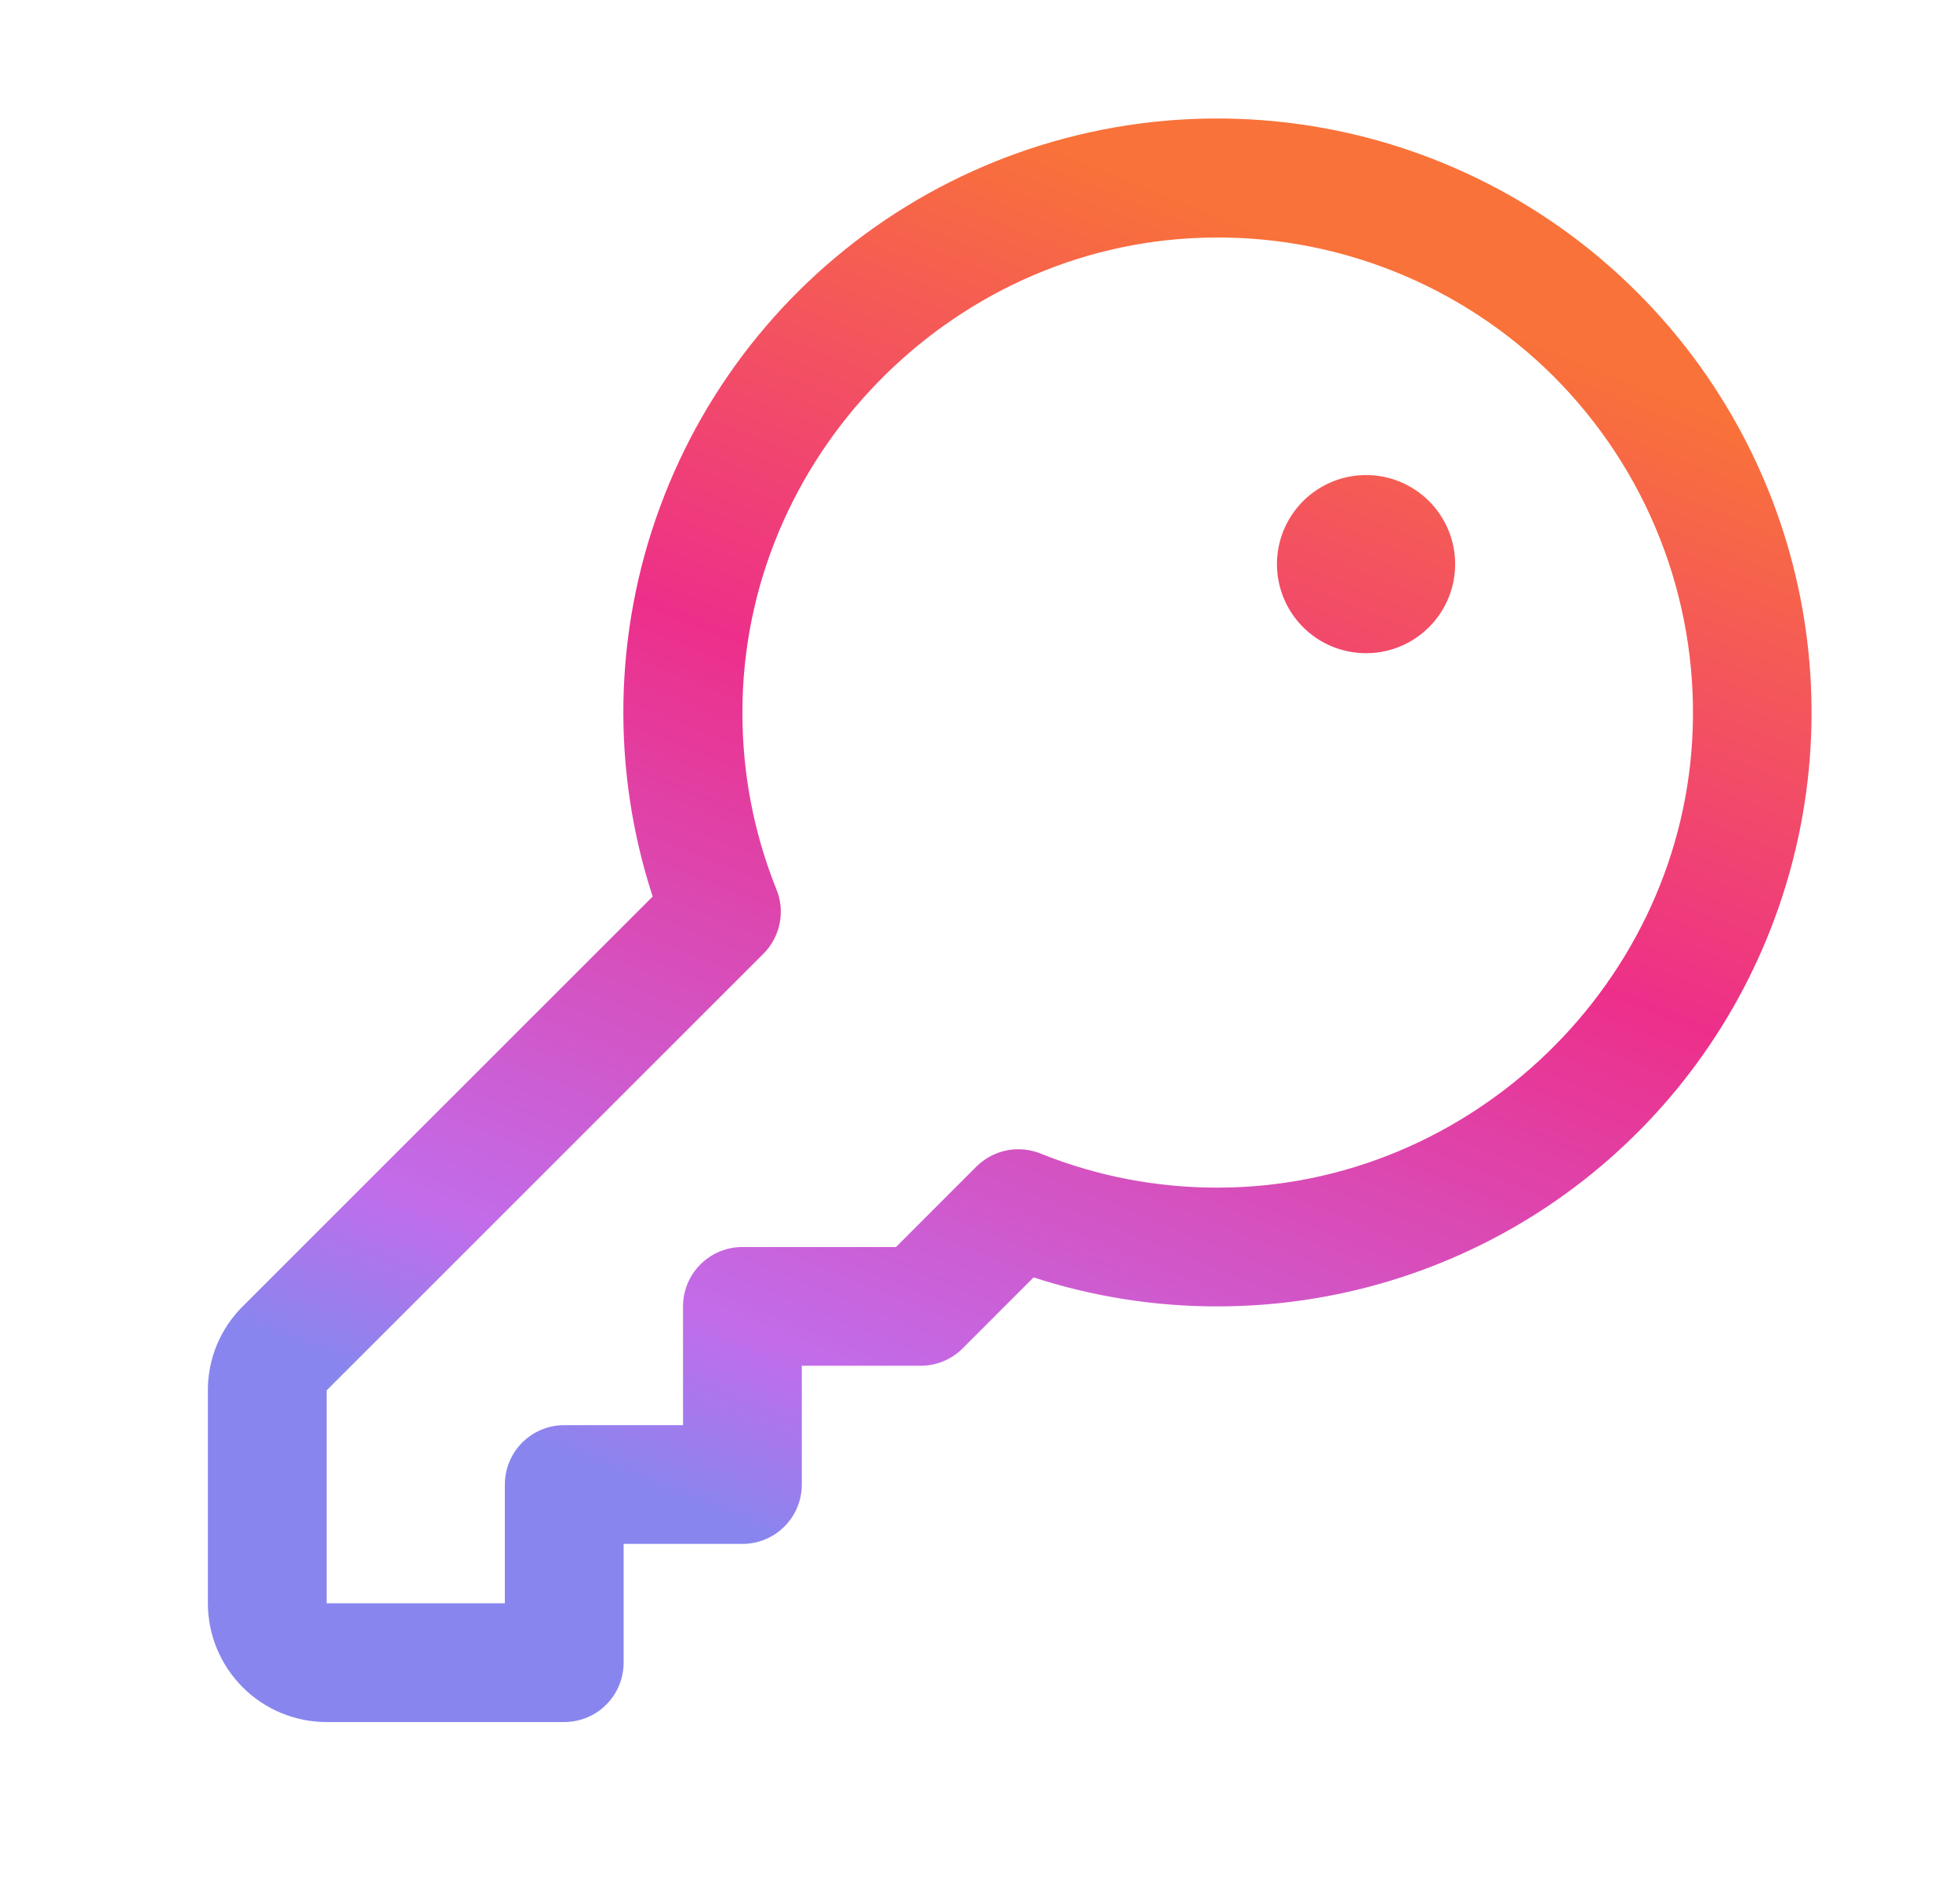 <svg width="33" height="32" viewBox="0 0 33 32" fill="none" xmlns="http://www.w3.org/2000/svg">
  <path d="M27.571 4.929C25.983 3.338 23.905 2.329 21.673 2.065C19.44 1.8 17.184 2.295 15.268 3.47C13.351 4.645 11.887 6.432 11.111 8.542C10.334 10.651 10.291 12.961 10.989 15.098L4.086 22C3.9 22.185 3.752 22.406 3.651 22.648C3.551 22.891 3.499 23.151 3.5 23.414V27C3.5 27.531 3.711 28.039 4.086 28.414C4.461 28.79 4.97 29 5.5 29H9.5C9.765 29 10.02 28.895 10.207 28.707C10.395 28.52 10.5 28.265 10.5 28V26H12.5C12.765 26 13.02 25.895 13.207 25.707C13.395 25.52 13.5 25.265 13.5 25V23H15.5C15.631 23 15.761 22.975 15.883 22.924C16.004 22.874 16.115 22.801 16.207 22.708L17.402 21.512C18.403 21.837 19.448 22.002 20.5 22H20.512C22.489 21.998 24.421 21.41 26.064 20.31C27.706 19.21 28.986 17.648 29.741 15.821C30.497 13.995 30.694 11.985 30.308 10.046C29.921 8.107 28.969 6.327 27.571 4.929ZM28.5 12.263C28.364 16.524 24.781 19.995 20.514 20H20.5C19.488 20.002 18.484 19.811 17.544 19.436C17.36 19.357 17.156 19.334 16.959 19.371C16.762 19.409 16.581 19.505 16.439 19.646L15.086 21H12.5C12.235 21 11.98 21.106 11.793 21.293C11.605 21.481 11.5 21.735 11.5 22V24H9.5C9.235 24 8.98 24.106 8.793 24.293C8.605 24.481 8.5 24.735 8.5 25V27H5.5V23.414L12.854 16.061C12.995 15.92 13.091 15.738 13.129 15.541C13.166 15.344 13.144 15.14 13.064 14.957C12.688 14.013 12.497 13.006 12.5 11.99C12.5 7.723 15.976 4.14 20.238 4.004C21.332 3.967 22.422 4.156 23.441 4.558C24.46 4.96 25.385 5.567 26.16 6.341C26.934 7.116 27.542 8.041 27.944 9.059C28.347 10.078 28.536 11.168 28.5 12.263ZM24.5 9.5C24.5 9.797 24.412 10.087 24.247 10.334C24.082 10.58 23.848 10.773 23.574 10.886C23.3 11 22.998 11.029 22.707 10.971C22.416 10.914 22.149 10.771 21.939 10.561C21.73 10.351 21.587 10.084 21.529 9.793C21.471 9.502 21.501 9.2 21.614 8.926C21.728 8.652 21.92 8.418 22.167 8.253C22.413 8.088 22.703 8 23 8C23.398 8 23.779 8.158 24.061 8.44C24.342 8.721 24.5 9.102 24.5 9.5Z" fill="url(#paint0_linear_4121_3865)" />
  <defs>
    <linearGradient id="paint0_linear_4121_3865" x1="21.19" y1="3.857" x2="12.345" y2="25.737" gradientUnits="userSpaceOnUse">
      <stop stop-color="#F97239" />
      <stop offset="0.41" stop-color="#ED2F8A" />
      <stop offset="0.868" stop-color="#C26CEA" />
      <stop offset="1" stop-color="#8886EE" />
    </linearGradient>
  </defs>
</svg>